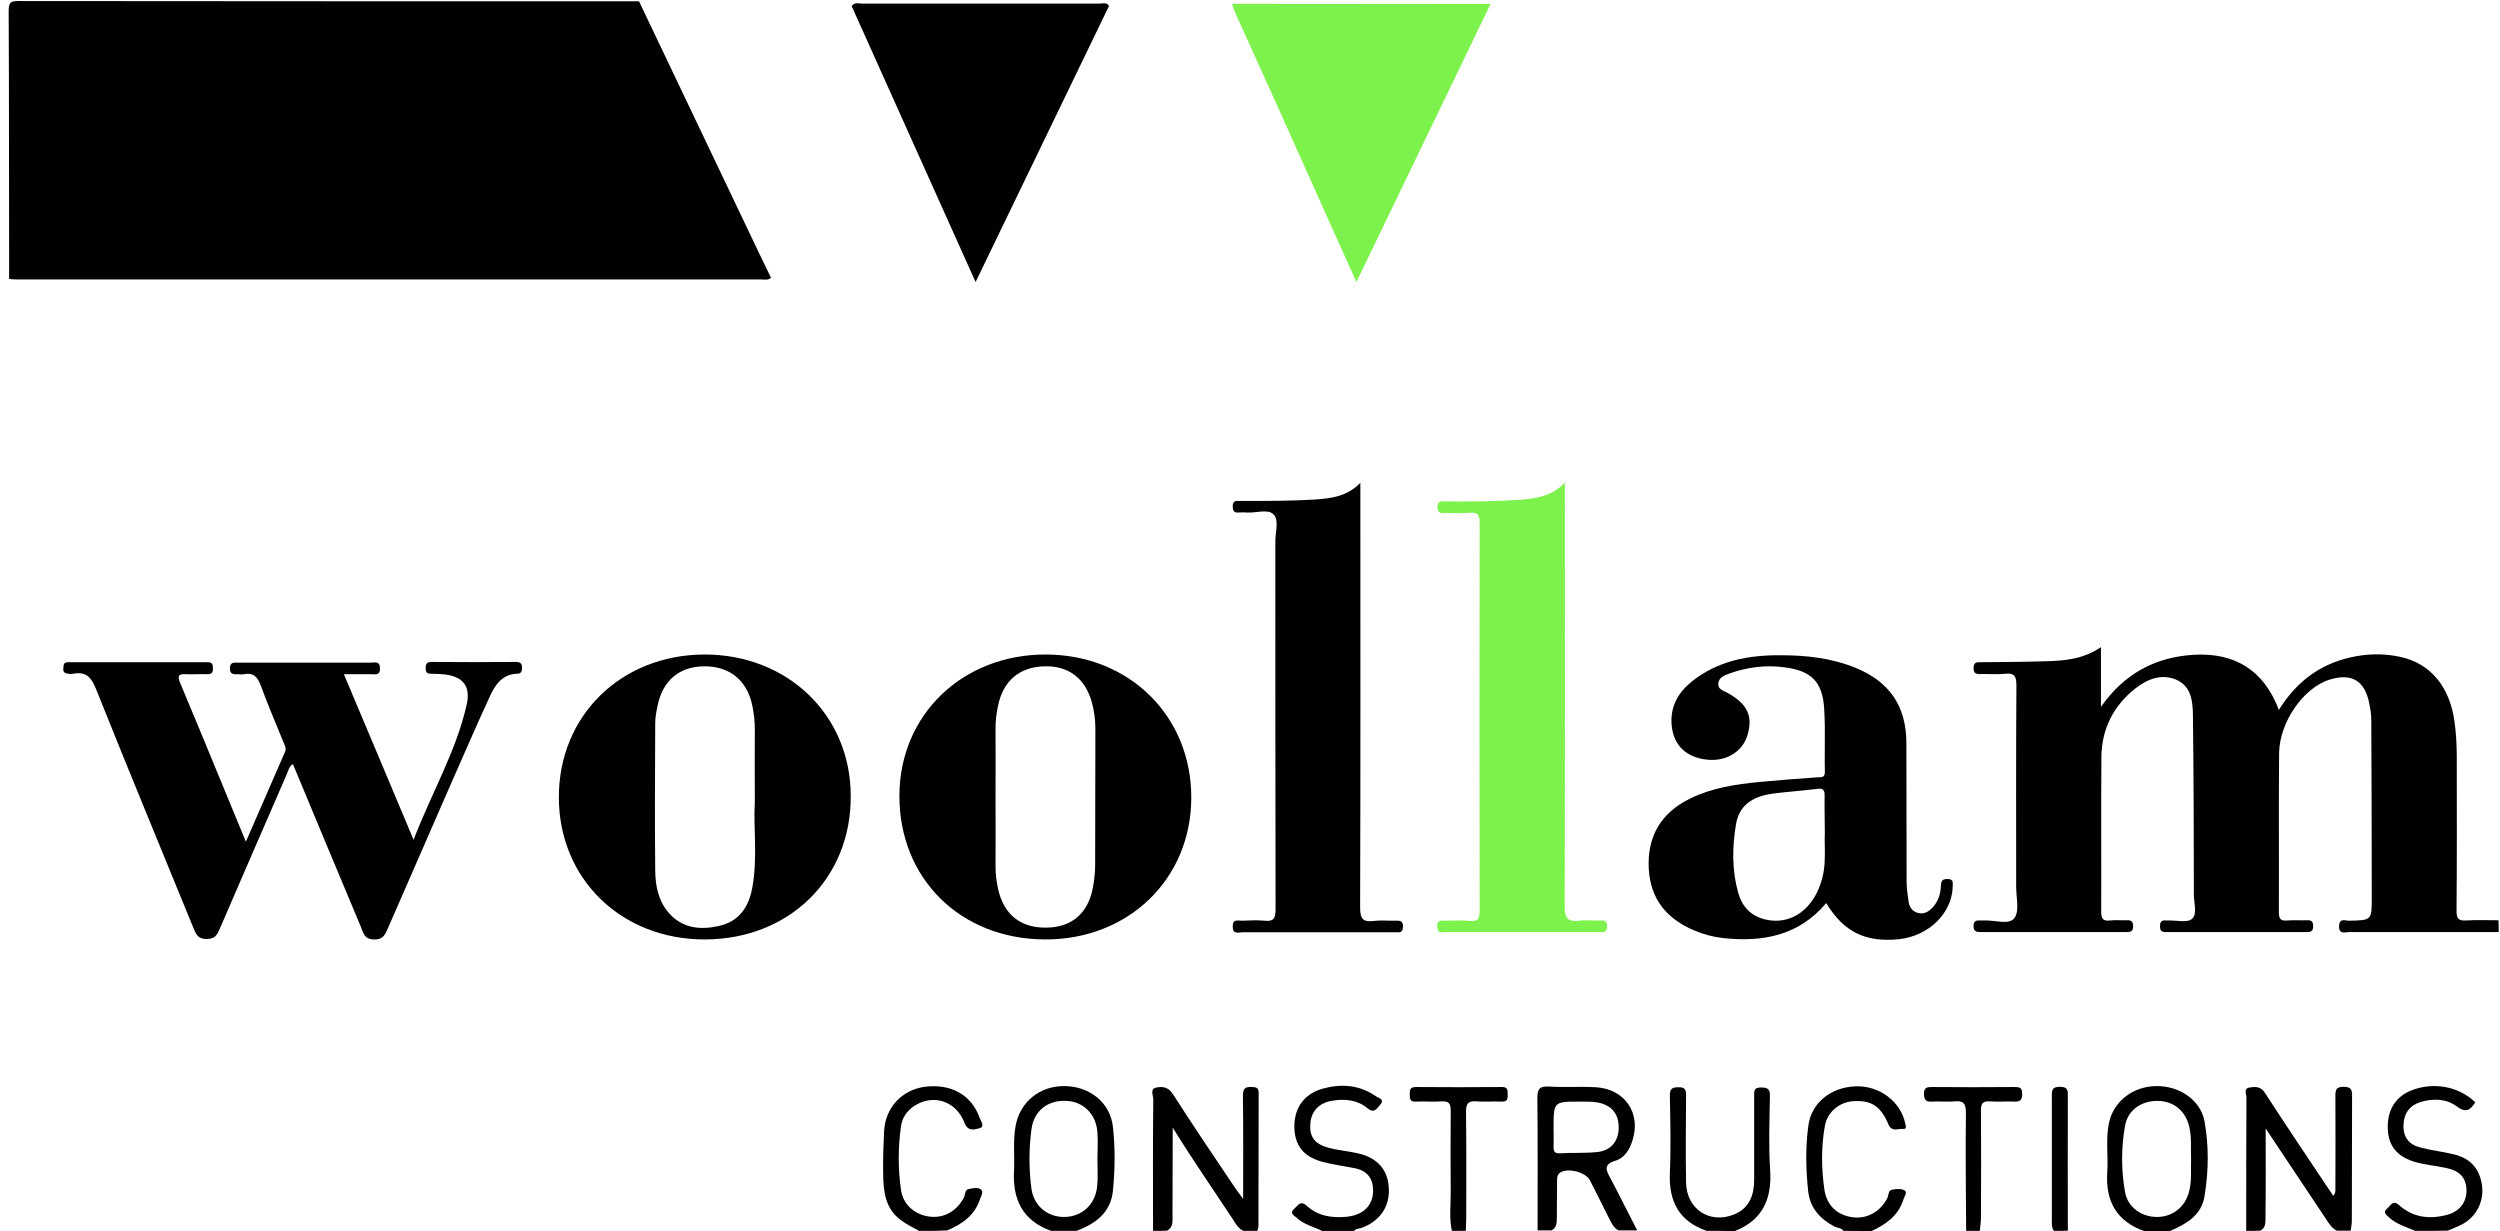 <svg width="201" height="99" viewBox="0 0 201 99" fill="none" xmlns="http://www.w3.org/2000/svg">
<path d="M51.376 0.102C54.374 6.378 57.354 12.655 60.353 18.931C60.893 20.067 61.433 21.204 61.992 22.34C61.731 22.545 61.47 22.47 61.247 22.47C41.3 22.47 21.334 22.47 1.386 22.47C1.163 22.47 0.958 22.451 0.735 22.433C0.716 15.244 0.735 8.054 0.697 0.865C0.697 0.139 0.902 0.083 1.535 0.083C18.149 0.102 34.762 0.102 51.376 0.102Z" fill="#010101"/>
<path d="M200.896 74.938C196.892 74.938 192.887 74.938 188.883 74.938C188.548 74.938 188.026 75.162 188.064 74.435C188.101 73.765 188.585 74.044 188.883 74.025C190.69 73.988 190.69 73.988 190.69 72.163C190.69 67.413 190.671 62.664 190.652 57.915C190.652 57.449 190.578 56.983 190.485 56.536C190.131 54.73 189.069 54.097 187.319 54.637C185.214 55.27 183.258 58.064 183.24 60.578C183.202 64.825 183.24 69.071 183.221 73.336C183.221 73.858 183.351 74.063 183.892 74.007C184.413 73.969 184.953 74.007 185.475 73.988C185.81 73.969 185.978 74.063 185.978 74.454C185.978 74.826 185.847 74.938 185.493 74.938C181.712 74.938 177.913 74.938 174.132 74.938C173.76 74.938 173.666 74.808 173.666 74.454C173.666 74.063 173.834 73.969 174.169 74.007C174.225 74.007 174.3 74.007 174.356 74.007C175.007 73.988 175.864 74.212 176.237 73.876C176.684 73.485 176.386 72.61 176.386 71.939C176.386 67.097 176.367 62.254 176.311 57.431C176.293 56.35 176.162 55.177 174.989 54.655C173.778 54.134 172.661 54.599 171.692 55.344C169.942 56.723 168.992 58.567 168.954 60.802C168.917 64.955 168.954 69.108 168.936 73.28C168.936 73.82 169.048 74.081 169.644 74.007C170.072 73.951 170.519 74.007 170.947 73.988C171.32 73.969 171.506 74.044 171.506 74.491C171.487 74.882 171.32 74.938 170.985 74.938C167.073 74.938 163.162 74.938 159.251 74.938C158.897 74.938 158.673 74.901 158.673 74.454C158.673 73.951 158.971 74.007 159.288 74.007C159.344 74.007 159.418 74.007 159.474 74.007C160.331 73.951 161.504 74.398 161.951 73.82C162.38 73.28 162.1 72.163 162.1 71.306C162.1 65.905 162.082 60.504 162.119 55.102C162.119 54.395 161.97 54.078 161.206 54.171C160.629 54.227 160.033 54.19 159.437 54.19C159.083 54.19 158.655 54.301 158.673 53.687C158.692 53.128 159.083 53.258 159.4 53.24C161.076 53.221 162.752 53.221 164.429 53.165C165.956 53.128 167.464 53.016 168.917 52.029C168.917 53.687 168.917 55.251 168.917 56.834C170.78 54.171 173.275 52.83 176.386 52.644C179.645 52.458 182.01 53.855 183.221 57.077C184.599 54.86 186.443 53.445 188.92 52.867C190.261 52.551 191.621 52.514 192.981 52.812C195.402 53.333 196.948 55.196 197.339 57.989C197.469 58.939 197.525 59.908 197.525 60.858C197.525 64.992 197.544 69.108 197.506 73.243C197.506 73.839 197.655 74.044 198.27 74.007C199.127 73.951 200.002 73.988 200.878 73.988C200.896 74.323 200.896 74.64 200.896 74.938Z" fill="#010101"/>
<path d="M180.595 98.963C180.595 95.387 180.595 91.83 180.614 88.254C180.614 87.974 180.353 87.509 180.875 87.434C181.322 87.36 181.75 87.341 182.085 87.844C183.669 90.284 185.289 92.705 186.909 95.126C187.133 95.462 187.356 95.778 187.598 96.151C187.84 95.871 187.747 95.573 187.766 95.331C187.766 92.947 187.785 90.545 187.766 88.161C187.766 87.658 187.785 87.378 188.436 87.378C189.088 87.378 189.107 87.676 189.107 88.161C189.088 91.476 189.107 94.791 189.088 98.125C189.088 98.404 189.032 98.665 188.995 98.945C188.623 98.945 188.25 98.945 187.878 98.945C187.468 98.74 187.244 98.367 187.002 97.995C185.363 95.555 183.743 93.096 182.16 90.731C182.16 93.171 182.179 95.666 182.141 98.162C182.141 98.479 182.048 98.777 181.732 98.945C181.34 98.963 180.968 98.963 180.595 98.963Z" fill="#010101"/>
<path d="M92.704 98.963C92.704 95.424 92.686 91.886 92.723 88.366C92.723 88.068 92.425 87.546 92.984 87.434C93.505 87.341 93.934 87.397 94.306 87.975C95.945 90.526 97.64 93.04 99.335 95.555C99.484 95.778 99.651 95.983 99.949 96.393C99.949 93.487 99.968 90.805 99.931 88.124C99.912 87.453 100.173 87.36 100.732 87.397C101.104 87.416 101.197 87.546 101.197 87.9C101.179 91.476 101.197 95.033 101.179 98.609C101.179 98.721 101.123 98.852 101.086 98.963C100.713 98.963 100.341 98.963 99.968 98.963C99.558 98.758 99.335 98.386 99.111 98.013C97.528 95.611 95.889 93.264 94.287 90.656C94.269 93.134 94.287 95.424 94.269 97.715C94.269 98.162 94.343 98.665 93.84 98.945C93.449 98.963 93.077 98.963 92.704 98.963Z" fill="#010101"/>
<path d="M137.217 98.962C135.001 98.198 134.163 96.597 134.256 94.324C134.349 92.257 134.293 90.171 134.256 88.104C134.256 87.582 134.386 87.415 134.926 87.415C135.504 87.396 135.56 87.638 135.56 88.122C135.541 90.45 135.522 92.779 135.56 95.088C135.597 97.193 137.441 98.422 139.378 97.658C140.663 97.155 141.035 96.075 141.035 94.827C141.035 92.592 141.035 90.357 141.035 88.141C141.035 87.75 140.98 87.433 141.576 87.433C142.134 87.433 142.321 87.564 142.302 88.141C142.265 90.115 142.19 92.108 142.321 94.082C142.47 96.41 141.706 98.105 139.471 98.981C138.707 98.962 137.962 98.962 137.217 98.962Z" fill="#010101"/>
<path d="M194.191 98.963C193.464 98.646 192.682 98.442 192.086 97.883C191.881 97.678 191.527 97.492 191.937 97.156C192.216 96.933 192.365 96.43 192.887 96.896C194.004 97.883 195.308 98.05 196.724 97.678C197.767 97.398 198.325 96.653 198.307 95.666C198.27 94.679 197.767 94.121 196.631 93.897C195.848 93.729 195.029 93.655 194.265 93.45C192.701 93.022 191.974 92.09 191.974 90.6C191.974 89.036 192.775 87.956 194.284 87.527C195.979 87.024 197.804 87.453 199.015 88.626C198.623 89.241 198.27 89.52 197.506 88.943C196.686 88.328 195.625 88.31 194.656 88.589C193.781 88.85 193.278 89.464 193.241 90.433C193.204 91.439 193.688 92.034 194.6 92.258C195.494 92.5 196.426 92.593 197.32 92.817C198.642 93.133 199.387 94.009 199.555 95.331C199.722 96.56 199.126 97.771 198.046 98.386C197.655 98.609 197.227 98.758 196.798 98.944C195.923 98.963 195.066 98.963 194.191 98.963Z" fill="#010101"/>
<path d="M106.3 98.965C105.611 98.63 104.847 98.462 104.27 97.922C104.046 97.717 103.618 97.549 104.083 97.158C104.363 96.916 104.549 96.488 105.052 96.935C105.946 97.773 107.082 97.941 108.255 97.829C109.615 97.698 110.397 96.916 110.397 95.724C110.397 94.756 109.932 94.141 108.982 93.936C108.106 93.75 107.212 93.657 106.337 93.415C104.791 93.005 104.102 92.092 104.065 90.639C104.046 89.094 104.828 87.957 106.337 87.529C107.827 87.119 109.28 87.213 110.602 88.125C110.807 88.274 111.384 88.367 110.956 88.833C110.695 89.131 110.49 89.559 109.932 89.094C109.131 88.423 108.125 88.33 107.119 88.498C106.058 88.665 105.424 89.336 105.35 90.341C105.275 91.385 105.667 91.962 106.803 92.278C107.548 92.483 108.33 92.539 109.075 92.707C110.714 93.042 111.589 94.011 111.664 95.538C111.738 97.028 110.937 98.183 109.466 98.723C109.261 98.797 109.019 98.76 108.87 98.965C108.032 98.965 107.175 98.965 106.3 98.965Z" fill="#010101"/>
<path d="M73.893 98.965C73.427 98.704 72.924 98.462 72.496 98.145C71.155 97.214 71.024 95.78 71.006 94.327C70.987 93.21 71.024 92.092 71.08 90.975C71.173 89.057 72.496 87.641 74.34 87.38C76.463 87.101 78.121 88.032 78.772 89.895C78.865 90.155 79.219 90.602 78.735 90.714C78.363 90.807 77.823 91.012 77.543 90.267C76.854 88.498 75.029 87.939 73.52 88.908C72.924 89.299 72.533 89.857 72.44 90.565C72.198 92.26 72.198 93.974 72.44 95.668C72.608 96.823 73.502 97.643 74.694 97.81C75.885 97.978 76.928 97.382 77.506 96.264C77.618 96.041 77.562 95.65 77.897 95.594C78.232 95.538 78.623 95.426 78.884 95.65C79.089 95.836 78.884 96.153 78.791 96.413C78.363 97.736 77.338 98.425 76.146 98.928C75.383 98.965 74.638 98.965 73.893 98.965Z" fill="#010101"/>
<path d="M148.206 98.962C148.038 98.702 147.722 98.739 147.48 98.609C146.325 97.994 145.524 97.118 145.375 95.759C145.189 93.99 145.152 92.239 145.394 90.488C145.636 88.681 147.182 87.415 149.193 87.34C151.093 87.266 152.825 88.57 153.179 90.32C153.216 90.525 153.346 90.805 152.974 90.767C152.583 90.73 152.099 91.047 151.819 90.376C151.205 88.924 150.441 88.458 149.063 88.532C147.889 88.588 146.921 89.389 146.716 90.544C146.418 92.239 146.437 93.934 146.679 95.629C146.865 96.914 147.703 97.696 148.932 97.864C150.106 98.031 151.186 97.416 151.745 96.318C151.857 96.076 151.801 95.703 152.136 95.647C152.452 95.591 152.862 95.554 153.123 95.703C153.384 95.852 153.104 96.206 153.03 96.448C152.62 97.77 151.596 98.46 150.422 99C149.696 98.962 148.951 98.962 148.206 98.962Z" fill="#010101"/>
<path d="M158.077 98.962C158.059 95.796 158.021 92.63 158.059 89.463C158.059 88.718 157.854 88.476 157.127 88.551C156.55 88.607 155.954 88.532 155.358 88.569C154.911 88.588 154.706 88.513 154.687 87.973C154.669 87.415 154.948 87.396 155.358 87.396C157.556 87.415 159.772 87.415 161.97 87.396C162.38 87.396 162.584 87.452 162.584 87.936C162.584 88.42 162.454 88.588 161.951 88.569C161.299 88.532 160.647 88.607 159.996 88.551C159.4 88.513 159.269 88.737 159.269 89.296C159.288 92.145 159.288 95.014 159.269 97.863C159.269 98.236 159.213 98.59 159.176 98.962C158.822 98.962 158.45 98.962 158.077 98.962Z" fill="#010101"/>
<path d="M116.732 98.962C116.508 97.956 116.638 96.932 116.638 95.908C116.62 93.71 116.62 91.493 116.638 89.296C116.638 88.737 116.489 88.513 115.912 88.551C115.242 88.607 114.552 88.532 113.863 88.569C113.342 88.607 113.342 88.327 113.342 87.936C113.342 87.545 113.435 87.396 113.863 87.396C116.154 87.415 118.464 87.415 120.755 87.396C121.22 87.396 121.22 87.638 121.22 87.973C121.22 88.29 121.239 88.588 120.755 88.569C120.065 88.532 119.395 88.607 118.706 88.551C118.054 88.495 117.868 88.718 117.868 89.37C117.905 92.201 117.886 95.014 117.886 97.845C117.886 98.217 117.868 98.59 117.849 98.962C117.477 98.962 117.104 98.962 116.732 98.962Z" fill="#010101"/>
<path d="M165.137 98.963C164.932 98.702 164.969 98.367 164.969 98.069C164.969 94.772 164.969 91.495 164.969 88.198C164.969 87.751 164.914 87.378 165.603 87.378C166.273 87.378 166.255 87.676 166.255 88.161C166.236 91.755 166.255 95.35 166.255 98.945C165.882 98.963 165.51 98.963 165.137 98.963Z" fill="#010101"/>
<path d="M33.254 67.524C34.688 63.762 36.662 60.447 37.519 56.666C37.854 55.194 37.258 54.412 35.768 54.226C35.395 54.189 35.023 54.17 34.651 54.17C34.334 54.17 34.222 54.058 34.222 53.742C34.222 53.425 34.278 53.22 34.669 53.22C36.941 53.239 39.195 53.239 41.467 53.22C41.821 53.22 41.989 53.332 41.97 53.705C41.97 54.002 41.877 54.17 41.56 54.17C40.387 54.207 39.81 55.064 39.4 55.958C38.394 58.119 37.463 60.298 36.494 62.477C34.744 66.5 32.974 70.523 31.224 74.546C31 75.067 30.851 75.57 30.032 75.533C29.268 75.496 29.212 74.993 29.026 74.546C27.201 70.188 25.375 65.829 23.55 61.434C23.215 61.639 23.177 61.993 23.047 62.272C21.241 66.444 19.415 70.597 17.627 74.769C17.422 75.235 17.218 75.496 16.622 75.496C16.044 75.496 15.821 75.254 15.616 74.769C13.008 68.381 10.326 61.918 7.737 55.437C7.365 54.505 6.955 53.965 5.894 54.17C5.689 54.207 5.447 54.189 5.26 54.114C5.018 54.002 5.093 53.742 5.111 53.537C5.13 53.239 5.372 53.239 5.596 53.239C9.283 53.239 12.971 53.239 16.677 53.239C17.069 53.239 17.124 53.425 17.124 53.76C17.124 54.077 17.013 54.207 16.696 54.207C16.1 54.189 15.523 54.226 14.927 54.207C14.331 54.17 14.256 54.356 14.48 54.897C15.653 57.69 16.808 60.484 17.963 63.296C18.54 64.693 19.117 66.09 19.769 67.673C20.868 65.159 21.892 62.793 22.917 60.447C23.047 60.149 22.88 59.907 22.786 59.664C22.172 58.137 21.52 56.647 20.961 55.101C20.7 54.412 20.365 54.058 19.62 54.207C19.471 54.245 19.304 54.207 19.155 54.207C18.782 54.226 18.465 54.226 18.484 53.705C18.503 53.22 18.819 53.276 19.117 53.276C20.384 53.276 21.669 53.276 22.935 53.276C25.226 53.276 27.536 53.276 29.827 53.276C30.125 53.276 30.534 53.127 30.553 53.705C30.572 54.338 30.162 54.207 29.808 54.207C29.137 54.207 28.448 54.207 27.648 54.207C29.51 58.64 31.354 62.98 33.254 67.524Z" fill="#010101"/>
<path d="M109.373 38.823C109.373 39.307 109.373 39.624 109.373 39.922C109.373 50.929 109.391 61.955 109.354 72.962C109.354 73.894 109.596 74.154 110.472 74.043C111.03 73.968 111.589 74.043 112.148 74.024C112.502 74.024 112.818 73.968 112.8 74.527C112.781 75.03 112.483 74.955 112.185 74.955C111.31 74.955 110.453 74.955 109.578 74.955C106.355 74.955 103.133 74.955 99.893 74.955C99.576 74.955 99.11 75.16 99.11 74.49C99.11 73.838 99.557 74.043 99.893 74.024C100.489 74.005 101.085 73.968 101.662 74.024C102.426 74.117 102.556 73.8 102.556 73.093C102.537 63.221 102.537 53.369 102.537 43.498C102.537 42.771 102.854 41.803 102.388 41.356C101.923 40.89 100.973 41.263 100.228 41.207C100.004 41.188 99.799 41.188 99.576 41.207C99.185 41.244 99.11 41.02 99.11 40.704C99.11 40.369 99.259 40.257 99.557 40.276C99.744 40.276 99.93 40.276 100.116 40.276C101.979 40.276 103.841 40.276 105.685 40.164C107.007 40.071 108.274 39.94 109.373 38.823Z" fill="#010101"/>
<path d="M125.818 38.805C125.818 50.315 125.837 61.602 125.8 72.889C125.8 73.857 126.079 74.137 126.973 74.025C127.495 73.95 128.035 74.025 128.556 74.006C128.91 74.006 129.227 73.95 129.208 74.509C129.189 75.012 128.891 74.938 128.575 74.938C127.401 74.938 126.209 74.938 125.036 74.938C122.112 74.938 119.206 74.938 116.282 74.938C115.984 74.938 115.575 75.105 115.556 74.528C115.519 73.894 115.947 74.025 116.301 74.025C116.916 74.025 117.549 73.969 118.163 74.043C118.853 74.118 118.964 73.82 118.964 73.205C118.946 62.813 118.946 52.439 118.964 42.046C118.964 41.394 118.797 41.17 118.145 41.226C117.53 41.282 116.897 41.245 116.282 41.245C115.966 41.245 115.575 41.338 115.575 40.779C115.556 40.221 115.928 40.314 116.264 40.314C118.238 40.332 120.231 40.314 122.205 40.183C123.49 40.072 124.738 39.923 125.818 38.805Z" fill="#7EF24C"/>
<path d="M99.055 0.305C105.983 0.305 112.912 0.323 119.84 0.323C116.283 7.699 112.725 15.074 109.056 22.673C108.181 20.718 107.399 18.985 106.616 17.253C104.195 11.815 101.755 6.414 99.297 0.994C99.204 0.77 99.148 0.528 99.055 0.305Z" fill="#7EF24C"/>
<path d="M68.474 0.493C68.697 0.157 69.032 0.288 69.312 0.288C75.681 0.288 82.051 0.288 88.402 0.288C88.663 0.288 88.961 0.157 89.166 0.474C85.627 7.812 82.07 15.15 78.438 22.675C75.067 15.169 71.77 7.831 68.474 0.493Z" fill="#010101"/>
<path d="M129.49 94.754C129.136 94.102 128.875 93.636 129.881 93.32C130.626 93.096 131.036 92.407 131.259 91.662C131.948 89.502 130.645 87.565 128.335 87.416C127.069 87.341 125.802 87.434 124.536 87.36C123.847 87.323 123.604 87.49 123.604 88.254C123.642 91.811 123.623 95.368 123.623 98.926C123.996 98.926 124.368 98.926 124.741 98.926C125.169 98.702 125.169 98.274 125.169 97.883C125.188 96.933 125.169 95.965 125.188 95.015C125.188 94.735 125.169 94.456 125.448 94.27C126.044 93.879 127.46 94.232 127.814 94.866C128.354 95.909 128.875 96.97 129.397 98.013C129.583 98.367 129.751 98.74 130.142 98.926C130.645 98.926 131.129 98.926 131.632 98.926C130.924 97.566 130.235 96.151 129.49 94.754ZM125.392 92.724C124.945 92.742 124.89 92.519 124.908 92.165C124.927 91.662 124.908 91.178 124.908 90.675C124.908 88.57 124.908 88.57 127.013 88.57C127.497 88.57 128.019 88.552 128.484 88.645C129.62 88.868 130.179 89.613 130.142 90.749C130.105 91.811 129.471 92.537 128.354 92.631C127.367 92.724 126.38 92.668 125.392 92.724Z" fill="#010101"/>
<path d="M89.481 90.617C89.276 88.68 87.656 87.358 85.625 87.321C83.632 87.283 82.012 88.569 81.658 90.505C81.435 91.698 81.584 92.908 81.528 94.119C81.397 96.428 82.217 98.142 84.508 98.961C85.197 98.961 85.868 98.961 86.557 98.961C88.084 98.384 89.313 97.49 89.481 95.721C89.648 94.026 89.667 92.312 89.481 90.617ZM88.214 95.329C88.103 96.801 87.022 97.806 85.625 97.844C84.247 97.881 83.111 96.968 82.925 95.553C82.72 93.988 82.72 92.387 82.925 90.822C83.111 89.295 84.266 88.419 85.774 88.513C87.134 88.587 88.14 89.593 88.233 91.064C88.289 91.772 88.233 92.48 88.233 93.206C88.233 93.895 88.289 94.622 88.214 95.329Z" fill="#010101"/>
<path d="M177.244 90.151C176.927 88.456 175.251 87.301 173.37 87.32C171.526 87.339 169.98 88.512 169.589 90.17C169.272 91.511 169.514 92.889 169.421 94.249C169.272 96.558 170.166 98.197 172.401 98.979C173.09 98.979 173.761 98.979 174.45 98.979C175.754 98.421 177.001 97.731 177.244 96.167C177.579 94.155 177.597 92.125 177.244 90.151ZM175.996 95.832C175.679 97.042 174.673 97.843 173.425 97.843C172.178 97.843 171.079 97.079 170.855 95.85C170.539 94.081 170.539 92.274 170.855 90.505C171.079 89.238 172.178 88.493 173.5 88.512C174.766 88.531 175.716 89.313 176.014 90.579C176.219 91.436 176.126 92.311 176.163 93.168C176.126 94.044 176.238 94.956 175.996 95.832Z" fill="#010101"/>
<path d="M84.138 52.622C77.415 52.585 72.33 57.446 72.312 63.965C72.293 70.633 77.21 75.494 83.989 75.531C90.713 75.568 95.76 70.689 95.779 64.151C95.798 57.595 90.825 52.66 84.138 52.622ZM88.05 69.552C88.05 70.167 87.975 70.782 87.863 71.396C87.472 73.445 86.15 74.562 84.138 74.581C82.052 74.618 80.693 73.519 80.246 71.471C80.115 70.875 80.041 70.26 80.041 69.627C80.059 67.764 80.041 65.902 80.041 64.058C80.041 62.233 80.059 60.407 80.041 58.582C80.041 57.93 80.115 57.279 80.264 56.645C80.693 54.708 81.978 53.647 83.915 53.572C85.889 53.498 87.249 54.522 87.789 56.478C87.975 57.167 88.068 57.874 88.068 58.582C88.05 62.233 88.068 65.902 88.05 69.552Z" fill="#010101"/>
<path d="M56.609 52.622C49.904 52.659 44.913 57.558 44.932 64.132C44.95 70.688 49.979 75.549 56.684 75.531C63.464 75.512 68.436 70.632 68.399 64.002C68.399 57.483 63.315 52.603 56.609 52.622ZM60.483 71.377C60.204 72.923 59.422 74.097 57.783 74.451C56.293 74.786 54.859 74.637 53.779 73.407C52.94 72.458 52.698 71.247 52.68 70.036C52.642 66.069 52.661 62.102 52.68 58.135C52.68 57.669 52.773 57.204 52.866 56.757C53.276 54.69 54.654 53.553 56.703 53.572C58.696 53.591 60.074 54.727 60.483 56.72C60.614 57.353 60.688 58.005 60.688 58.657C60.67 60.445 60.688 62.251 60.688 64.486C60.558 66.479 60.931 68.938 60.483 71.377Z" fill="#010101"/>
<path fill-rule="evenodd" clip-rule="evenodd" d="M138.541 75.422C141.688 75.757 144.594 75.254 146.829 72.609C148.226 74.919 149.958 75.776 152.658 75.515C155.08 75.254 156.942 73.429 156.998 71.287C156.998 71.247 157 71.207 157.001 71.168C157.012 70.91 157.022 70.672 156.57 70.672C156.141 70.672 156.067 70.84 156.048 71.213C156.029 71.846 155.843 72.442 155.415 72.926C155.098 73.28 154.707 73.541 154.186 73.392C153.701 73.261 153.496 72.87 153.441 72.423C153.366 71.902 153.292 71.38 153.292 70.859C153.282 69.005 153.282 67.148 153.282 65.287C153.282 63.427 153.282 61.565 153.273 59.702C153.254 56.76 151.913 54.804 149.175 53.687C147.238 52.904 145.208 52.681 143.16 52.681C140.571 52.662 138.094 53.128 136.008 54.804C134.89 55.717 134.257 56.853 134.406 58.361C134.573 59.944 135.579 60.913 137.293 61.081C138.801 61.23 140.105 60.429 140.496 59.106C140.962 57.56 140.478 56.573 138.876 55.698C138.823 55.67 138.766 55.643 138.709 55.616C138.423 55.483 138.118 55.34 138.149 54.953C138.187 54.487 138.615 54.301 138.988 54.171C140.422 53.649 141.93 53.444 143.458 53.649C145.618 53.929 146.512 54.785 146.661 56.927C146.729 57.974 146.721 59.014 146.713 60.056C146.708 60.719 146.702 61.383 146.717 62.049C146.733 62.483 146.5 62.487 146.244 62.492C146.204 62.493 146.162 62.493 146.121 62.496C144.575 62.608 143.029 62.719 141.483 62.868C139.565 63.055 137.665 63.334 135.914 64.191C133.53 65.346 132.413 67.264 132.562 69.89C132.711 72.311 134.015 73.876 136.212 74.807C136.957 75.124 137.74 75.329 138.541 75.422ZM146.712 68.046C146.705 67.673 146.699 67.311 146.716 66.965C146.716 66.508 146.71 66.081 146.704 65.669C146.695 65.092 146.687 64.548 146.698 64.004C146.716 63.52 146.586 63.352 146.083 63.427C145.499 63.502 144.91 63.558 144.318 63.615C143.741 63.67 143.161 63.725 142.581 63.799C140.793 64.041 139.806 64.805 139.564 66.332C139.266 68.139 139.248 69.983 139.75 71.771C140.067 72.907 140.775 73.652 141.948 73.931C144.034 74.415 145.878 73.056 146.511 70.597C146.741 69.729 146.726 68.861 146.712 68.046Z" fill="#010101"/>
</svg>
